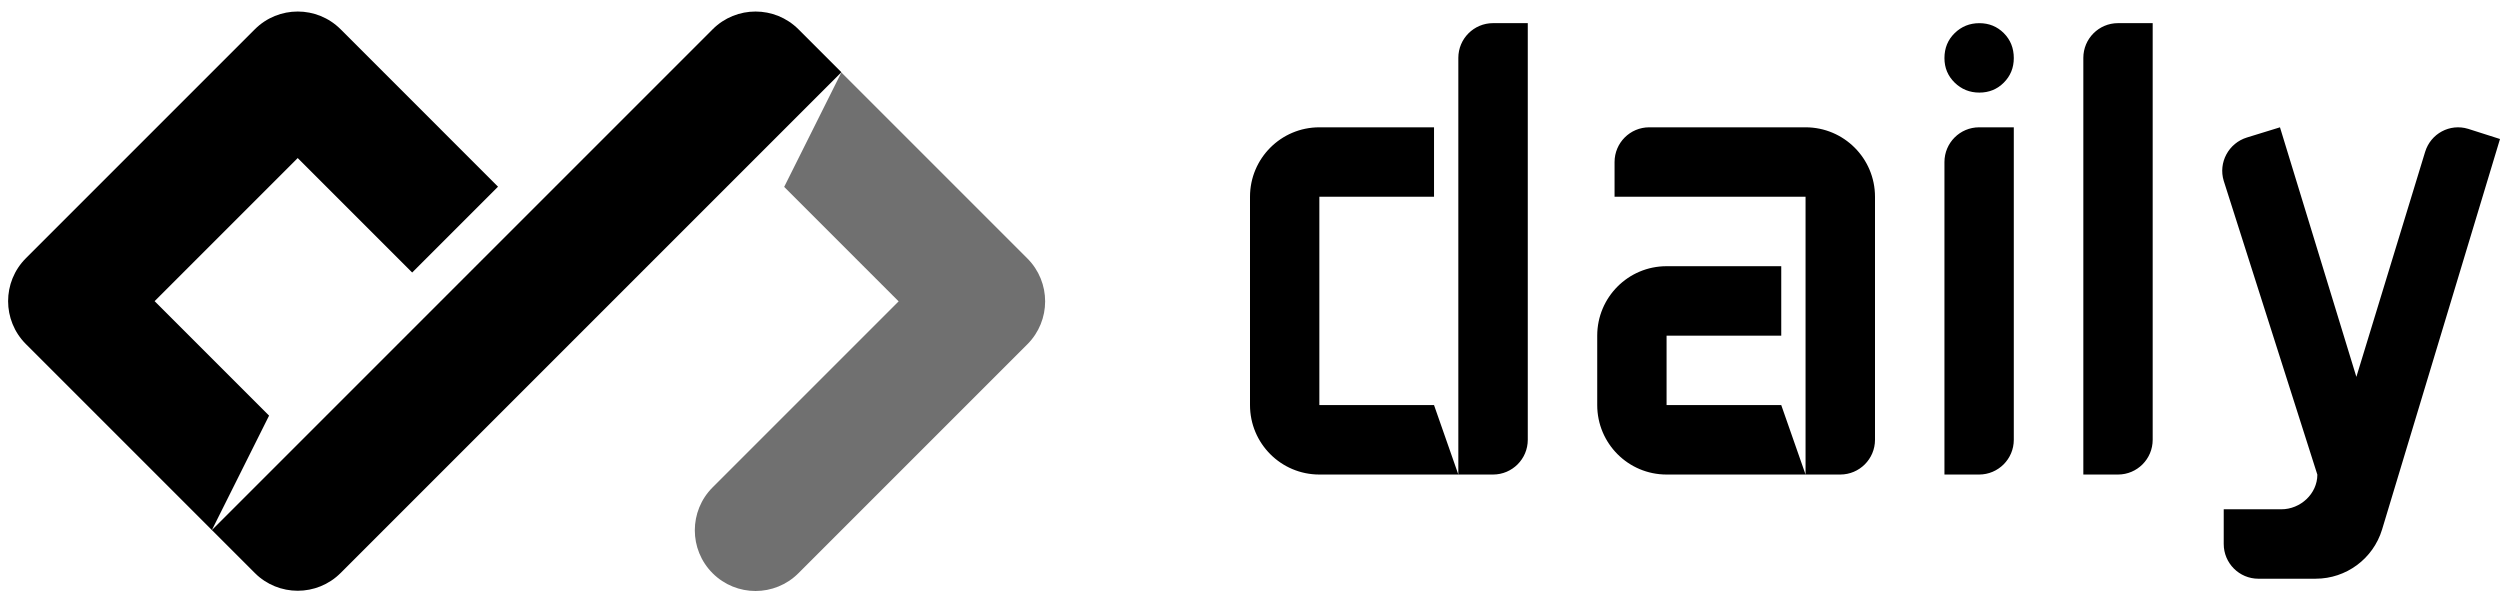 <svg height="26" viewBox="0 0 108 26" width="108" xmlns="http://www.w3.org/2000/svg"><g fill-rule="evenodd"><path d="m30.786 1.266c1.024-1.024 2.684-1.023 3.708 0l1.854 1.854-21.633 21.633c-1.024 1.024-2.684 1.023-3.708-0l-1.854-1.854zm-9.272 6.799-3.708 3.708-4.945-4.945-6.182 6.182 4.945 4.945-2.471 4.944-8.035-8.035c-1.024-1.024-1.024-2.684 0-3.708l9.89-9.89c1.024-1.024 2.684-1.024 3.708-0z"/><path d="m38.821 13.019-4.945-4.945 2.471-4.944 8.035 8.035c1.024 1.024 1.024 2.684 0 3.708l-9.89 9.89c-1.024 1.024-2.684 1.024-3.708 0-1.024-1.024-1.024-2.684 0-3.708z" opacity=".56"/><path d="m56.996 8.5v9h4.954l1.05 3h-6.004c-1.655 0-2.996-1.343-2.996-3v-9c0-1.657 1.341-3 2.996-3h4.954v3h1.05v-6c0-.828.672-1.5 1.5-1.5h1.5v18c0 .828-.672 1.5-1.5 1.5h-1.5v-12zm15 12c-1.655 0-2.996-1.343-2.996-3v-3c0-1.657 1.341-3 2.996-3h4.954v3h1.05v-6h-8.251l0-1.5c0-.828.671-1.5 1.498-1.5h6.753c1.657 0 3 1.343 3 3v10.5c0 .828-.672 1.5-1.5 1.5h-1.5v-6h-6.004v3h4.954l1.05 3c-3.698 0-5.7 0-6.004 0zm12.004-0v-13.5c0-.828.671-1.5 1.498-1.5h1.498v13.5c0 .828-.671 1.5-1.498 1.5zm2.996-17.99c0 .418-.144.771-.431 1.059-.287.288-.64.431-1.057.431-.418 0-.773-.144-1.067-.431-.294-.288-.441-.641-.441-1.059 0-.431.147-.791.441-1.078s.649-.431 1.067-.431c.418 0 .77.144 1.057.431.287.288.431.647.431 1.078zm3.004 17.99v-18c0-.828.671-1.5 1.498-1.5h1.498v18c0 .828-.671 1.5-1.498 1.5zm10.11.006-4.045-12.694c-.242-.792.214-1.631 1.005-1.873l1.425-.439 3.3 10.781 2.97-9.719c.242-.792 1.069-1.238 1.86-.996l1.375.439-5.095 16.872c-.385 1.261-1.548 2.123-2.865 2.123l-2.477.001c-.827 0-1.498-.671-1.498-1.5l0-1.5h2.49c.825 0 1.552-.668 1.555-1.494z"/></g></svg>